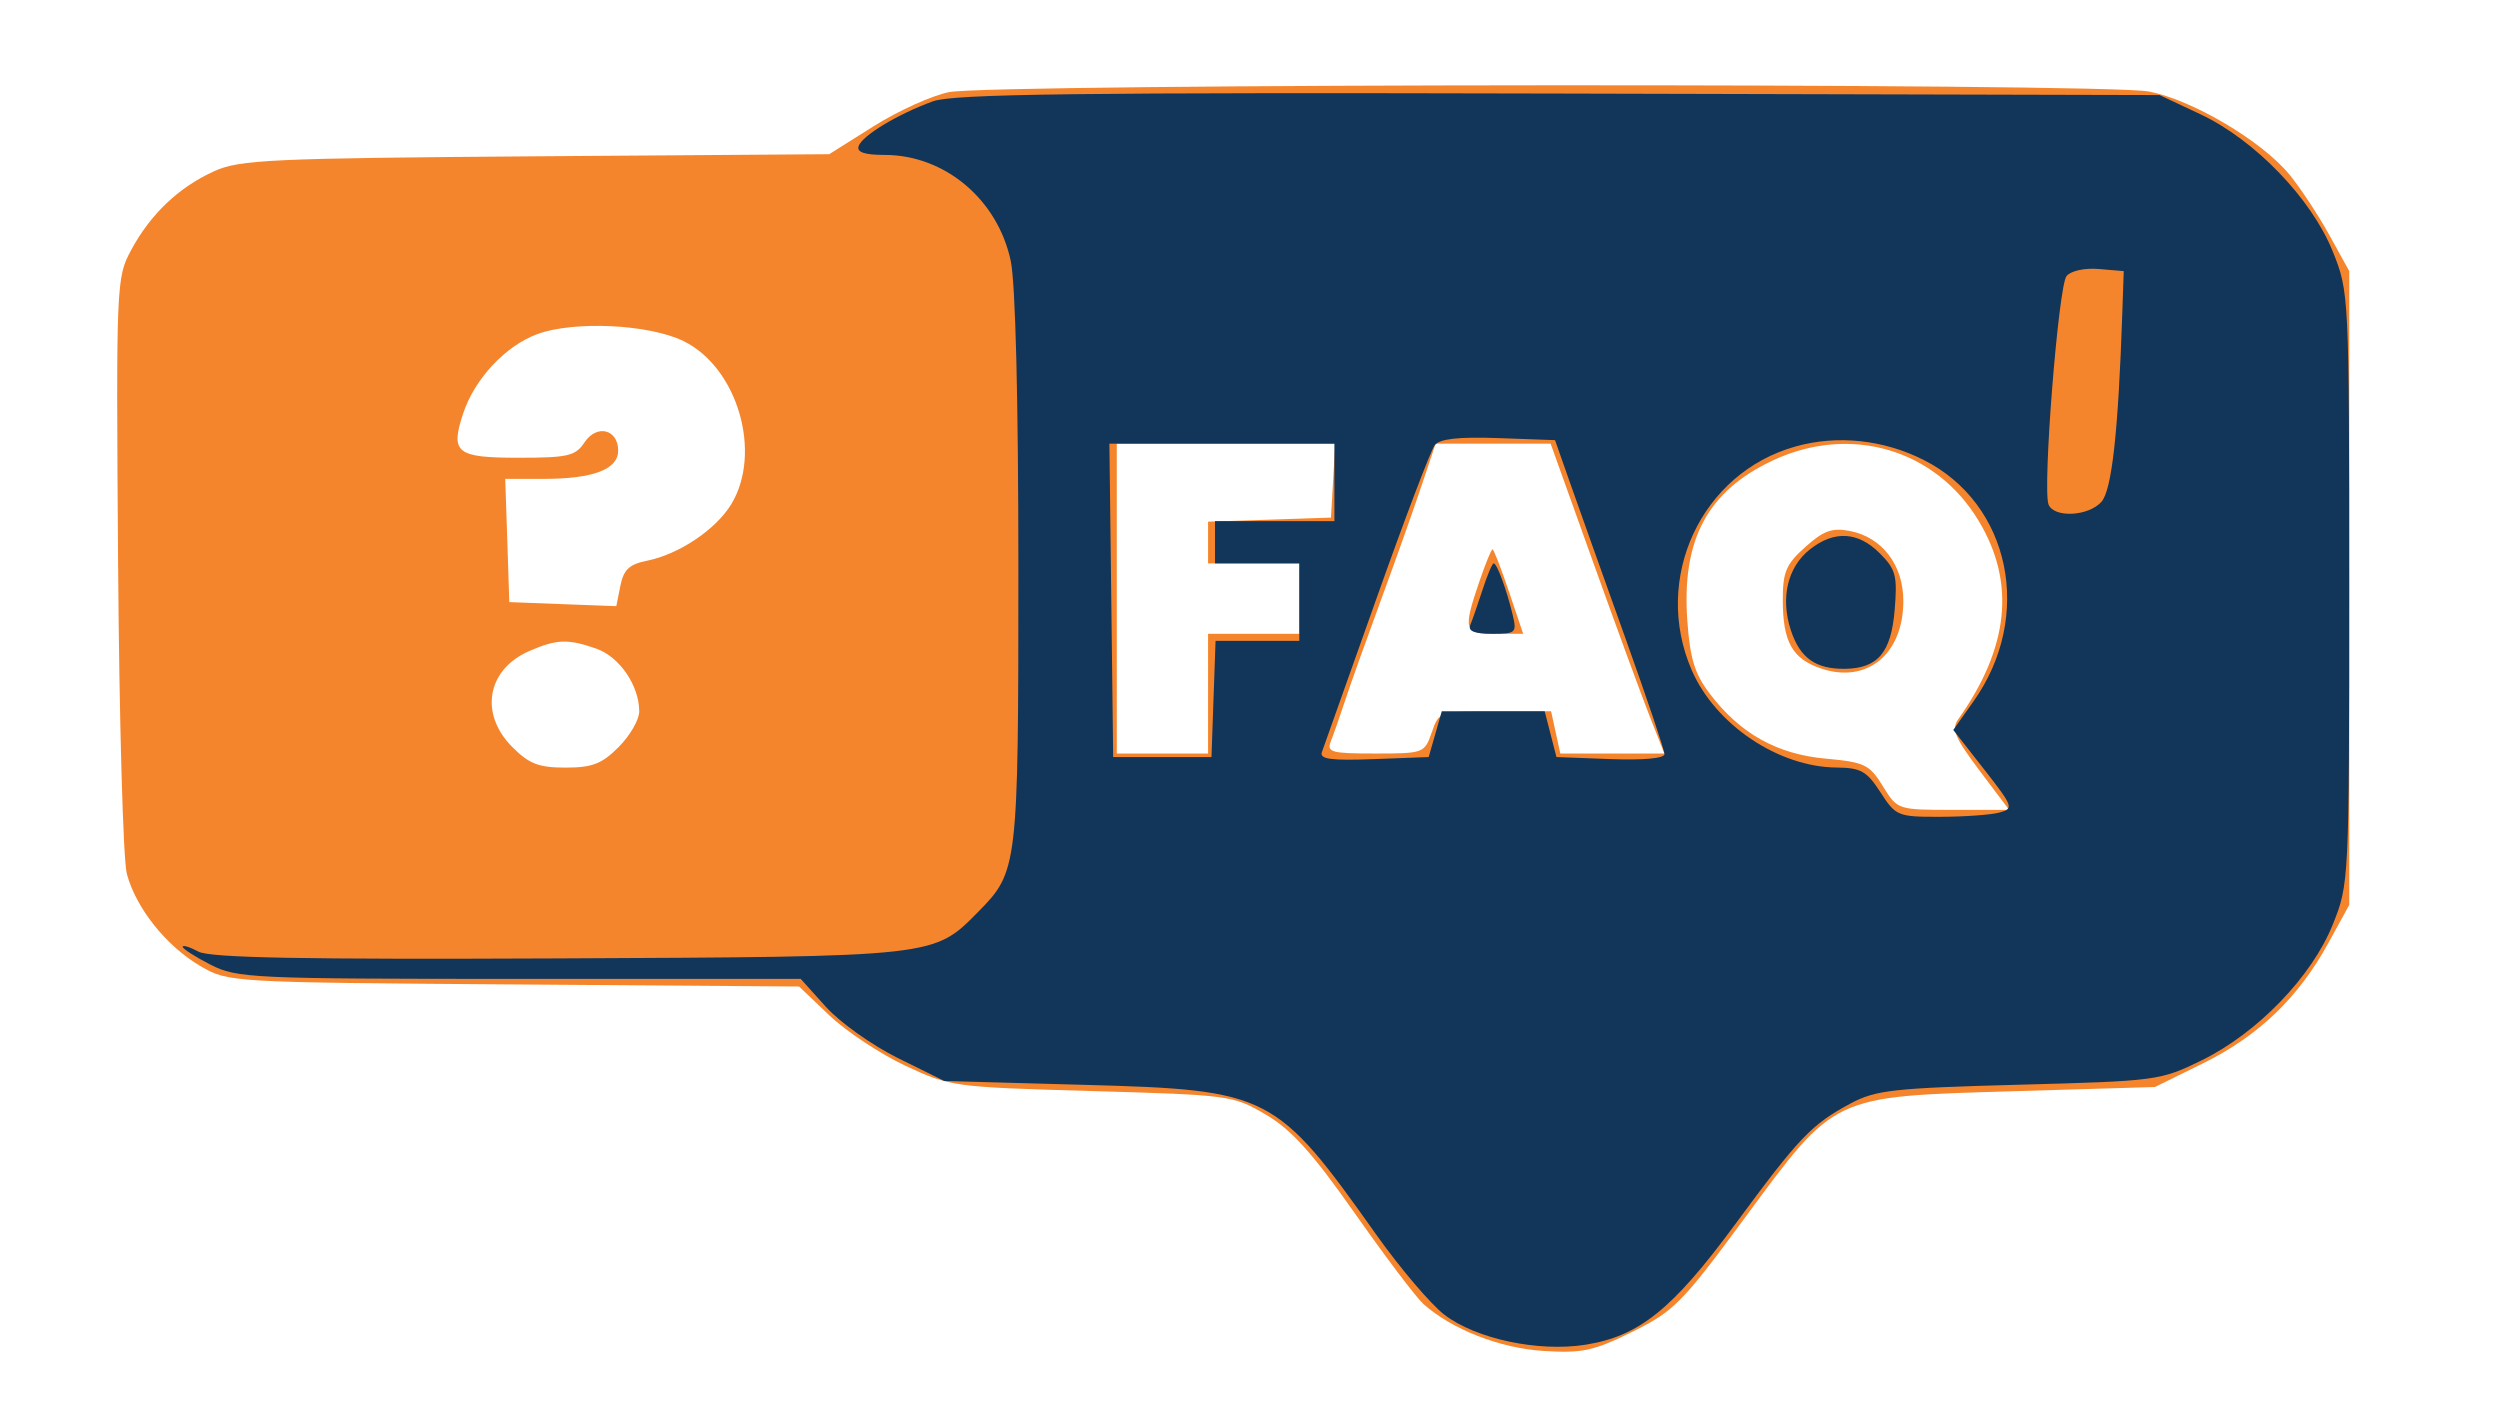 <svg width="71" height="40" viewBox="0 0 71 40" fill="none" xmlns="http://www.w3.org/2000/svg">
<path fill-rule="evenodd" clip-rule="evenodd" d="M26.954 2.616C26.473 2.71 25.511 3.146 24.814 3.583L23.549 4.379L15.217 4.439C7.696 4.494 6.808 4.535 6.088 4.86C5.079 5.316 4.276 6.077 3.726 7.1C3.302 7.887 3.297 8.026 3.354 16C3.386 20.455 3.497 24.422 3.602 24.816C3.859 25.787 4.725 26.873 5.689 27.435C6.483 27.898 6.523 27.9 14.59 27.958L22.694 28.017L23.554 28.837C24.027 29.288 24.997 29.93 25.709 30.265C26.981 30.861 27.075 30.874 31.006 30.986C34.931 31.098 35.025 31.11 35.955 31.658C36.678 32.084 37.274 32.746 38.478 34.459C39.345 35.693 40.22 36.85 40.423 37.032C41.233 37.755 42.592 38.288 43.835 38.367C44.935 38.437 45.255 38.368 46.363 37.821C47.538 37.241 47.773 37.003 49.541 34.604C52.141 31.078 51.995 31.146 57.179 30.991L61.201 30.871L62.564 30.2C64.138 29.424 65.272 28.338 66.121 26.79L66.719 25.7V16.7V7.7L66.15 6.67C65.838 6.104 65.329 5.334 65.022 4.96C64.234 4.001 62.255 2.831 61.025 2.598C59.735 2.352 28.206 2.369 26.954 2.616ZM15.262 9.488C14.356 9.82 13.477 10.762 13.152 11.748C12.785 12.863 12.959 13 14.733 13C16.132 13 16.343 12.95 16.599 12.565C16.946 12.04 17.556 12.188 17.556 12.798C17.556 13.331 16.846 13.6 15.441 13.6H14.349L14.407 15.35L14.464 17.1L15.984 17.158L17.503 17.215L17.619 16.635C17.71 16.179 17.871 16.026 18.37 15.926C19.28 15.744 20.328 15.042 20.767 14.321C21.657 12.857 20.946 10.432 19.408 9.685C18.423 9.207 16.305 9.107 15.262 9.488ZM31.717 17V21.4H33.013H34.309V19.7V18H35.606H36.902V17V16H35.606H34.309V15.408V14.815L36.055 14.758L37.8 14.7L37.86 13.65L37.92 12.6H34.818H31.717V17ZM40.353 13.85C40.123 14.537 39.603 16 39.198 17.1C38.794 18.2 38.344 19.46 38.2 19.9C38.055 20.34 37.874 20.857 37.797 21.05C37.672 21.363 37.803 21.4 39.055 21.4C40.429 21.4 40.457 21.39 40.662 20.8C40.87 20.201 40.873 20.2 42.461 20.2H44.051L44.182 20.8L44.313 21.4H45.791H47.268L46.854 20.35C46.626 19.772 45.9 17.792 45.239 15.95L44.038 12.6H42.405H40.773L40.353 13.85ZM50.357 13.073C48.495 13.942 47.756 15.323 47.92 17.624C47.997 18.71 48.129 19.137 48.559 19.703C49.418 20.833 50.466 21.42 51.848 21.545C52.958 21.646 53.094 21.712 53.473 22.328C53.888 22.999 53.889 23 55.474 23H57.059L56.217 21.882C55.52 20.955 55.416 20.707 55.611 20.432C57.057 18.39 57.249 16.553 56.199 14.8C54.977 12.759 52.559 12.045 50.357 13.073ZM51.271 15.534C50.724 16.023 50.631 16.243 50.631 17.035C50.631 18.234 50.902 18.715 51.731 18.99C53.031 19.42 54.055 18.573 54.055 17.066C54.055 16.045 53.451 15.256 52.534 15.079C52.032 14.983 51.787 15.071 51.271 15.534ZM42.007 16.535C41.544 17.899 41.576 18 42.474 18H43.258L42.854 16.8C42.632 16.14 42.422 15.6 42.387 15.6C42.353 15.6 42.182 16.021 42.007 16.535ZM15.029 18.491C13.83 19.014 13.608 20.272 14.549 21.215C15.026 21.694 15.3 21.8 16.06 21.8C16.82 21.8 17.094 21.694 17.571 21.215C17.892 20.893 18.154 20.439 18.154 20.205C18.154 19.47 17.595 18.653 16.934 18.421C16.126 18.139 15.809 18.151 15.029 18.491Z" fill="#F5852C"/>
<path fill-rule="evenodd" clip-rule="evenodd" d="M26.5 2.876C25.508 3.234 24.483 3.851 24.384 4.152C24.327 4.323 24.558 4.4 25.124 4.4C26.829 4.4 28.331 5.661 28.704 7.404C28.84 8.038 28.922 11.339 28.922 16.185C28.922 24.628 28.907 24.753 27.79 25.887C26.513 27.182 26.629 27.169 15.854 27.219C8.581 27.252 5.964 27.203 5.633 27.025C5.388 26.893 5.188 26.832 5.188 26.889C5.188 26.945 5.543 27.174 5.977 27.396C6.731 27.781 7.134 27.8 14.754 27.8H22.74L23.459 28.598C23.854 29.037 24.772 29.689 25.498 30.048L26.819 30.7L30.812 30.81C36.055 30.955 36.236 31.048 39.076 35.05C39.759 36.013 40.634 37.042 41.02 37.338C41.92 38.026 43.689 38.402 45.028 38.19C46.553 37.948 47.499 37.187 49.277 34.772C51.098 32.298 51.45 31.93 52.556 31.339C53.27 30.957 53.774 30.901 57.343 30.806C61.25 30.702 61.356 30.688 62.528 30.113C64.114 29.335 65.654 27.74 66.25 26.259C66.713 25.108 66.717 25.042 66.717 16.7C66.717 8.358 66.713 8.292 66.25 7.141C65.646 5.639 64.036 3.97 62.49 3.244L61.332 2.7L44.279 2.657C30.638 2.623 27.081 2.667 26.5 2.876ZM58.69 7.84C58.459 8.121 58.004 13.872 58.178 14.325C58.327 14.715 59.317 14.666 59.682 14.25C59.977 13.914 60.159 12.266 60.273 8.9L60.314 7.7L59.609 7.64C59.205 7.605 58.813 7.691 58.69 7.84ZM40.747 12.642C40.636 12.784 39.891 14.745 39.091 17C38.291 19.255 37.594 21.216 37.542 21.359C37.469 21.56 37.799 21.605 39.012 21.559L40.575 21.5L40.761 20.85L40.946 20.2H42.407H43.869L44.036 20.85L44.203 21.5L45.737 21.558C46.659 21.593 47.271 21.538 47.271 21.418C47.271 21.309 46.761 19.797 46.139 18.06C45.517 16.322 44.817 14.36 44.585 13.7L44.163 12.5L42.556 12.442C41.425 12.402 40.89 12.461 40.747 12.642ZM51.003 12.677C48.314 13.423 46.916 16.428 48.045 19.033C48.717 20.58 50.507 21.784 52.157 21.798C52.846 21.804 53.017 21.9 53.406 22.502C53.841 23.177 53.897 23.2 55.101 23.197C55.785 23.196 56.542 23.142 56.782 23.077C57.198 22.965 57.179 22.911 56.345 21.845L55.473 20.731L56.05 19.915C57.761 17.501 57.098 14.303 54.629 13.061C53.484 12.485 52.187 12.348 51.003 12.677ZM31.561 17.05L31.614 21.5H33.01H34.406L34.464 19.85L34.522 18.2H35.711H36.9V17.1V16H35.703H34.506V15.4V14.8H36.201H37.897V13.7V12.6H34.702H31.507L31.561 17.05ZM51.402 15.602C50.766 16.104 50.559 16.984 50.861 17.901C51.12 18.687 51.563 19.003 52.393 18.994C53.33 18.983 53.709 18.535 53.809 17.318C53.889 16.351 53.842 16.171 53.386 15.714C52.77 15.096 52.092 15.058 51.402 15.602ZM42.104 16.75C41.97 17.163 41.813 17.613 41.756 17.75C41.685 17.923 41.874 18 42.371 18C43.054 18 43.083 17.973 42.957 17.45C42.784 16.732 42.513 16 42.421 16C42.38 16 42.238 16.337 42.104 16.75Z" fill="#12355A"/>
</svg>
